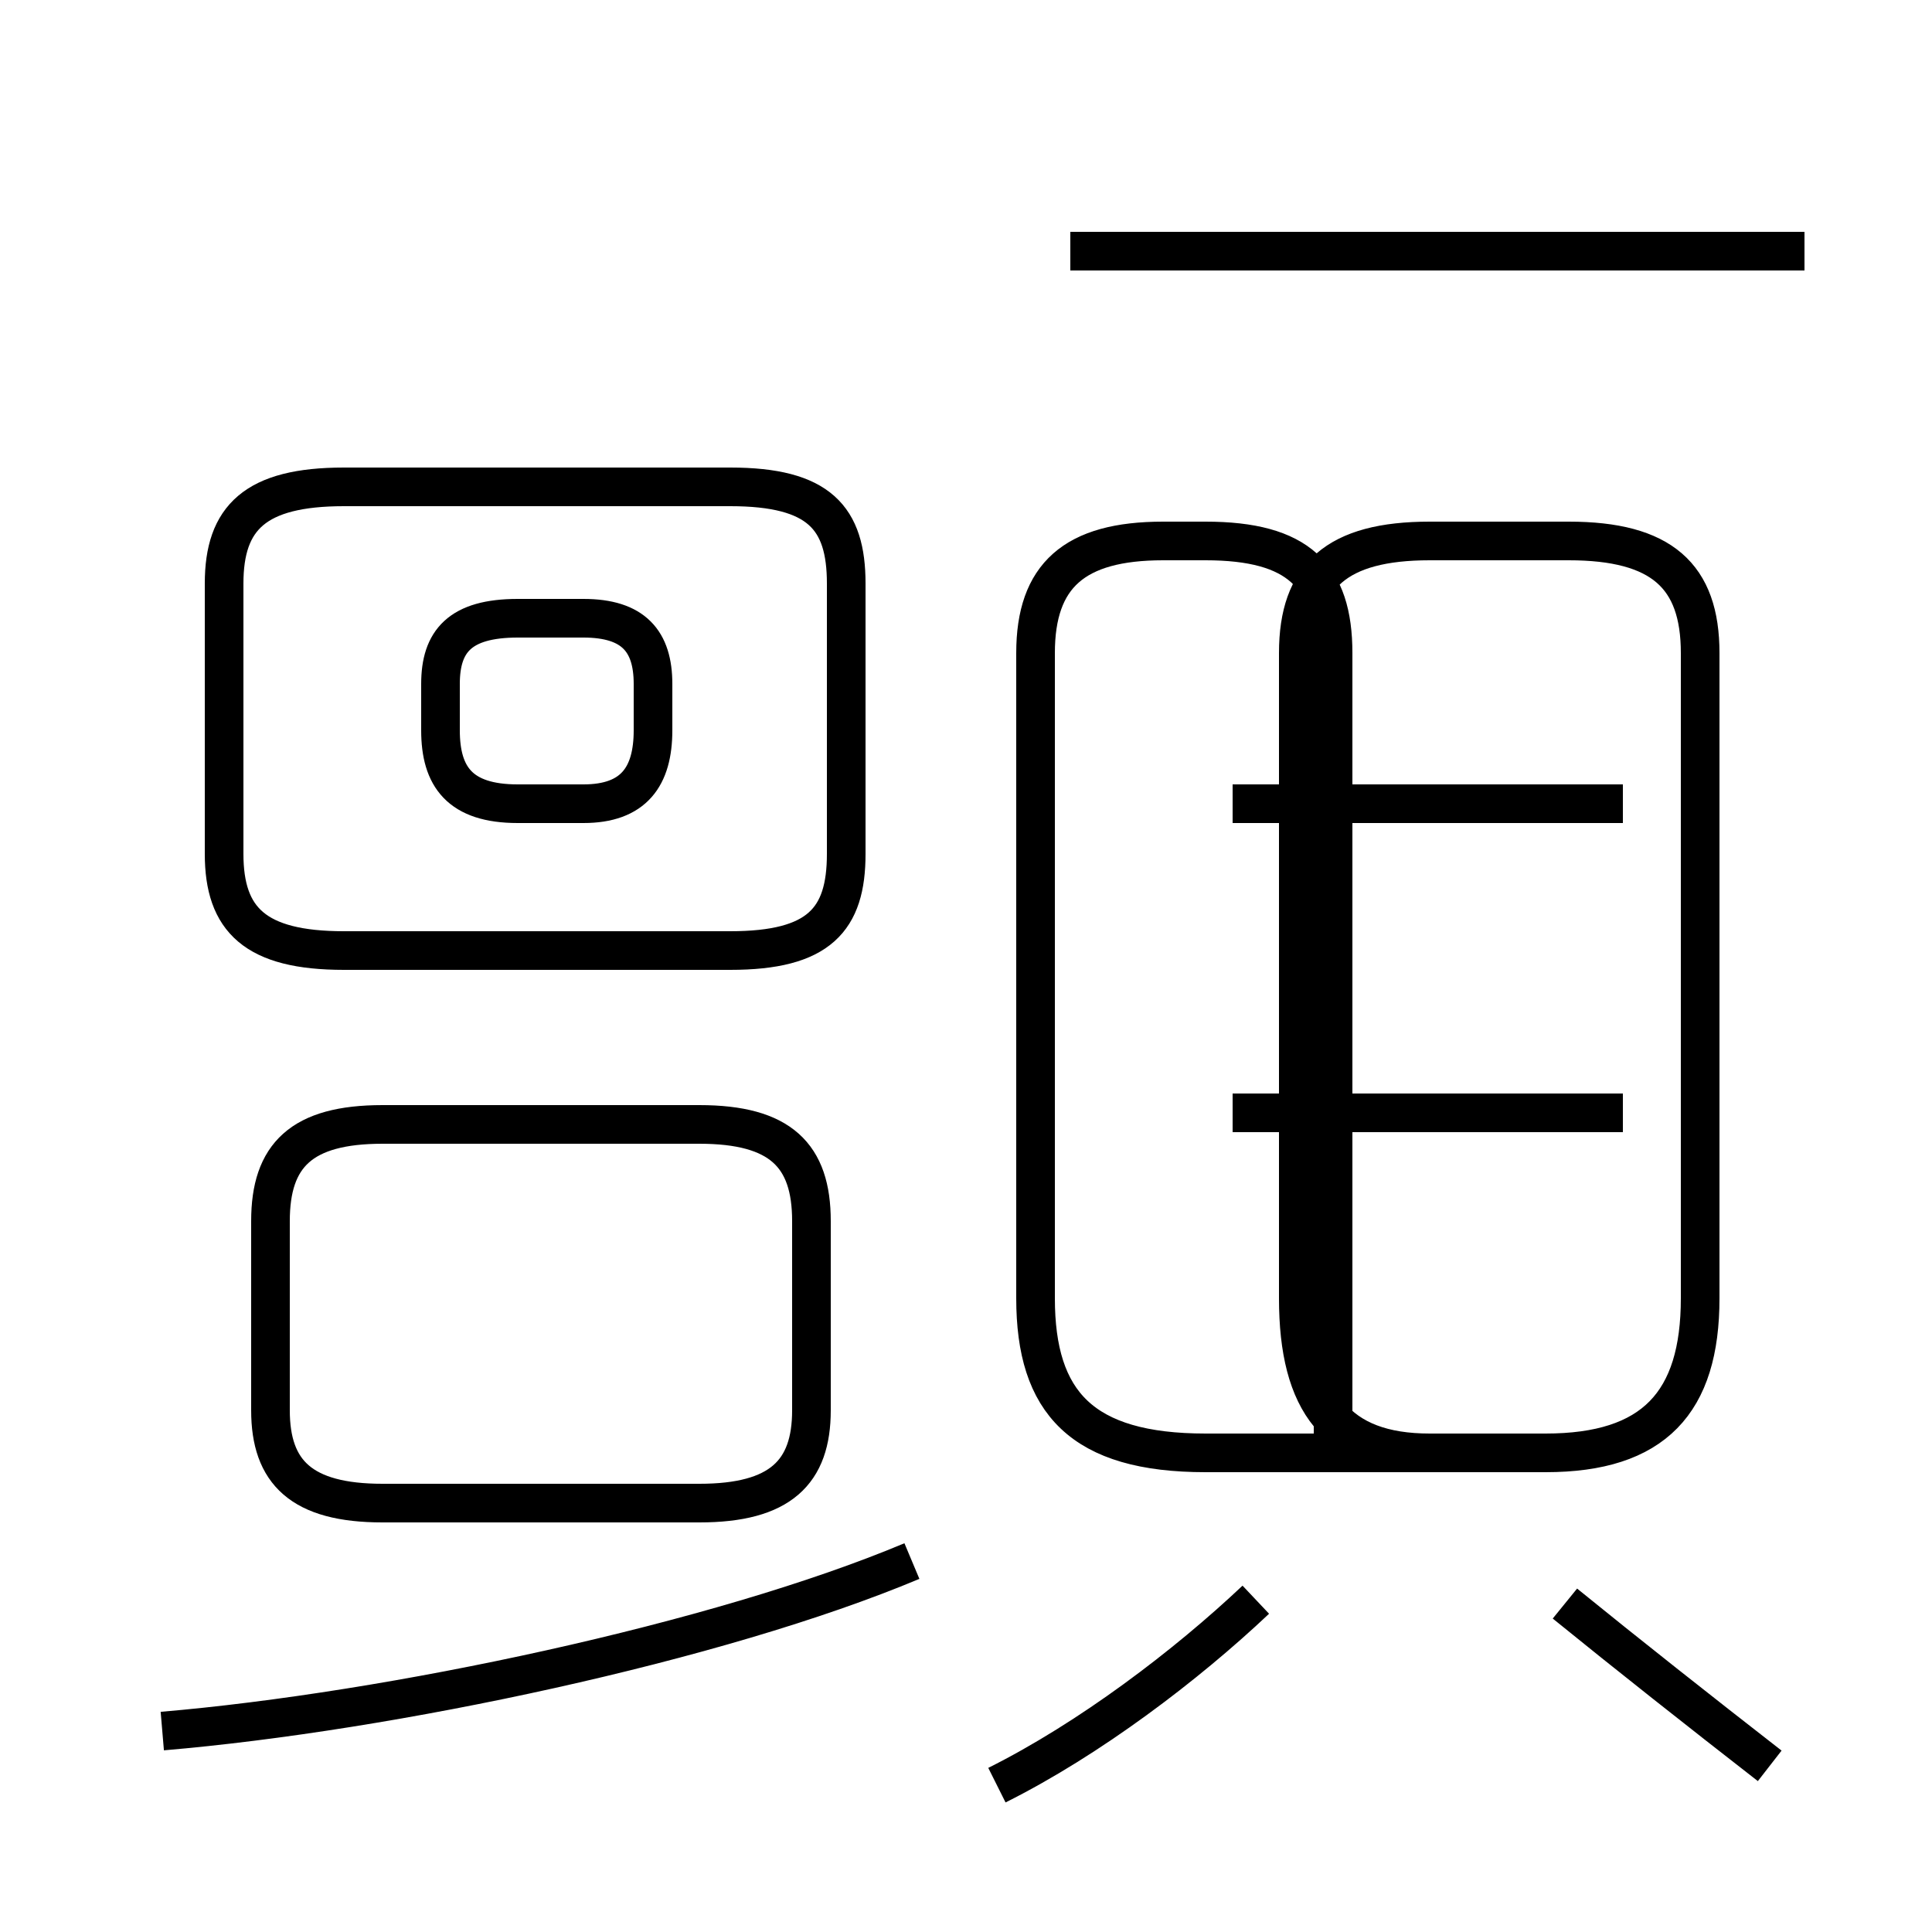 <?xml version='1.0' encoding='utf8'?>
<svg viewBox="0.0 -44.0 50.0 50.0" version="1.1" xmlns="http://www.w3.org/2000/svg">
<rect x="0.0" y="-44.0" width="50.0" height="50.0" fill="#808080" stroke="none"/>
<rect x="-1000" y="-1000" width="2000" height="2000" stroke="white" fill="white"/>
<g style="fill:none; stroke:#000000;  stroke-width:1">
<path d="M 9.9 5.1 L 18.1 5.1 C 20.2 5.1 21.0 5.9 21.0 7.5 L 21.0 12.4 C 21.0 14.1 20.2 14.9 18.1 14.9 L 9.9 14.9 C 7.8 14.9 7.0 14.1 7.0 12.4 L 7.0 7.5 C 7.0 5.9 7.8 5.1 9.9 5.1 Z M 13.4 23.2 L 15.1 23.2 C 16.4 23.2 16.9 23.9 16.9 25.1 L 16.9 26.3 C 16.9 27.4 16.4 28.0 15.1 28.0 L 13.4 28.0 C 11.9 28.0 11.4 27.4 11.4 26.3 L 11.4 25.1 C 11.4 23.9 11.9 23.2 13.4 23.2 Z M 8.9 19.4 L 18.9 19.4 C 21.2 19.4 21.9 20.2 21.9 21.9 L 21.9 28.9 C 21.9 30.6 21.2 31.4 18.9 31.4 L 8.9 31.4 C 6.6 31.4 5.8 30.6 5.8 28.9 L 5.8 21.9 C 5.8 20.2 6.6 19.4 8.9 19.4 Z M 46.7 37.5 L 27.7 37.5 M 34.5 6.4 L 34.5 27.1 C 34.5 29.1 33.6 30.0 31.2 30.0 L 30.1 30.0 C 27.8 30.0 26.8 29.1 26.8 27.1 L 26.8 10.4 C 26.8 7.7 28.0 6.4 31.2 6.4 L 40.0 6.4 C 42.8 6.4 44.0 7.7 44.0 10.4 L 44.0 27.1 C 44.0 29.1 43.0 30.0 40.6 30.0 L 37.0 30.0 C 34.6 30.0 33.6 29.1 33.6 27.1 L 33.6 10.4 C 33.6 7.7 34.6 6.4 37.0 6.4 Z M 42.0 15.2 L 31.9 15.2 M 42.0 23.2 L 31.9 23.2 M 4.2 -0.8 C 10.1 -0.3 18.6 1.5 23.6 3.6 M 45.8 -1.7 C 44.0 -0.3 42.1 1.2 40.5 2.5 M 25.8 -2.2 C 28.2 -1.0 30.7 0.9 32.5 2.6 " transform="scale(1, -1)" />
</g>
</svg>